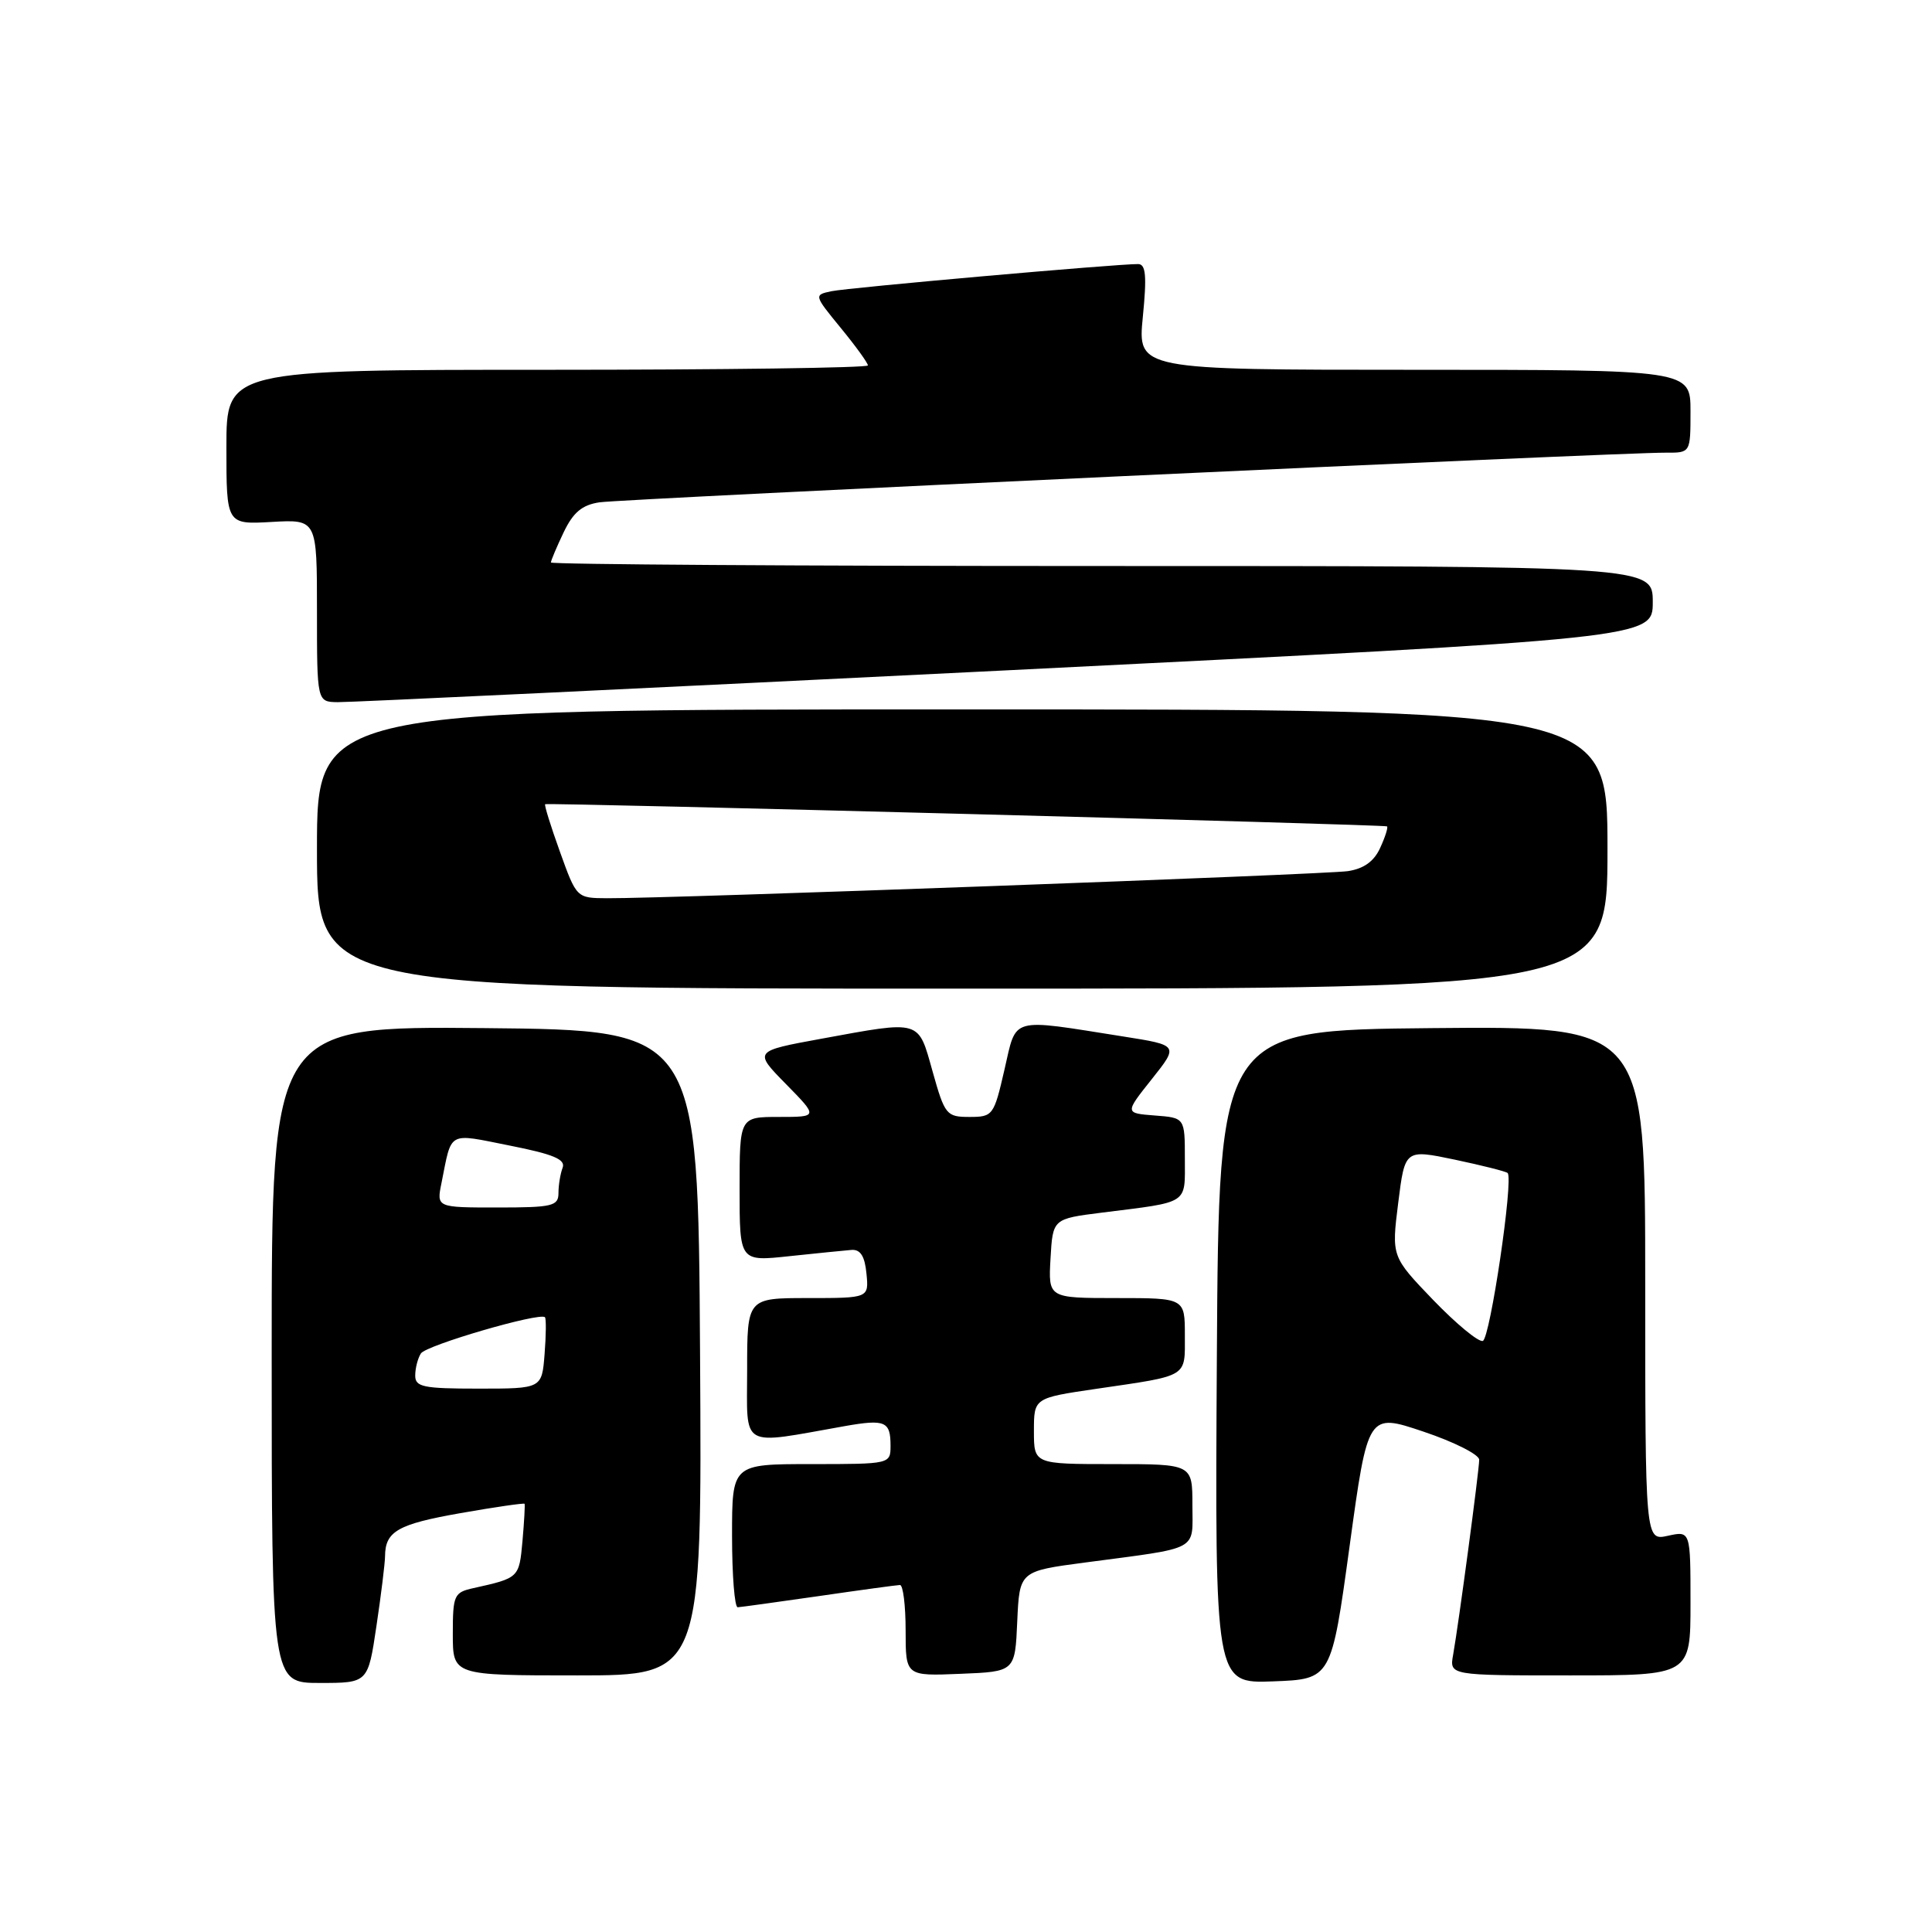 <?xml version="1.0" encoding="UTF-8" standalone="no"?>
<!DOCTYPE svg PUBLIC "-//W3C//DTD SVG 1.1//EN" "http://www.w3.org/Graphics/SVG/1.1/DTD/svg11.dtd" >
<svg xmlns="http://www.w3.org/2000/svg" xmlns:xlink="http://www.w3.org/1999/xlink" version="1.1" viewBox="0 0 256 256">
 <g >
 <path fill="currentColor"
d=" M 49.88 215.46 C 50.50 211.31 51.01 207.15 51.02 206.21 C 51.04 202.91 52.71 201.96 61.00 200.50 C 65.60 199.69 69.43 199.14 69.51 199.26 C 69.58 199.39 69.46 201.62 69.23 204.21 C 68.79 209.07 68.78 209.09 62.75 210.43 C 60.16 211.00 60.00 211.35 60.00 216.52 C 60.00 222.00 60.00 222.00 76.51 222.00 C 93.02 222.00 93.02 222.00 92.76 179.25 C 92.50 136.50 92.50 136.50 64.25 136.23 C 36.00 135.97 36.00 135.97 36.00 179.48 C 36.00 223.00 36.00 223.00 42.38 223.00 C 48.76 223.00 48.76 223.00 49.88 215.46 Z  M 178.83 204.86 C 181.25 187.22 181.25 187.22 188.62 189.70 C 192.68 191.06 196.00 192.74 196.00 193.42 C 196.00 194.84 193.28 215.14 192.55 219.25 C 192.05 222.00 192.05 222.00 208.03 222.00 C 224.00 222.00 224.00 222.00 224.00 212.42 C 224.00 202.84 224.00 202.84 221.00 203.50 C 218.00 204.16 218.00 204.16 218.00 170.06 C 218.00 135.97 218.00 135.97 189.75 136.23 C 161.50 136.50 161.50 136.50 161.24 179.79 C 160.98 223.08 160.98 223.08 168.69 222.79 C 176.41 222.50 176.41 222.50 178.83 204.86 Z  M 134.79 214.85 C 135.09 208.19 135.09 208.19 143.79 207.04 C 159.16 205.00 158.00 205.62 158.00 199.42 C 158.00 194.00 158.00 194.00 147.50 194.00 C 137.00 194.00 137.00 194.00 137.00 189.62 C 137.00 185.24 137.00 185.24 145.25 184.03 C 157.59 182.22 157.00 182.58 157.00 176.93 C 157.00 172.00 157.00 172.00 147.95 172.00 C 138.90 172.00 138.90 172.00 139.20 166.75 C 139.50 161.50 139.50 161.50 146.00 160.68 C 157.67 159.22 157.00 159.65 157.00 153.54 C 157.00 148.11 157.00 148.11 153.02 147.81 C 149.03 147.50 149.03 147.50 152.61 143.00 C 156.19 138.50 156.19 138.50 148.84 137.34 C 133.64 134.94 134.74 134.63 133.09 141.76 C 131.70 147.81 131.56 148.00 128.46 148.00 C 125.41 148.00 125.19 147.73 123.58 142.00 C 121.63 135.05 122.15 135.20 108.82 137.64 C 99.86 139.28 99.86 139.28 104.14 143.64 C 108.42 148.00 108.42 148.00 103.21 148.00 C 98.00 148.00 98.00 148.00 98.00 157.58 C 98.00 167.16 98.00 167.16 104.59 166.45 C 108.22 166.07 111.93 165.69 112.84 165.62 C 114.01 165.54 114.59 166.45 114.81 168.75 C 115.13 172.00 115.13 172.00 107.06 172.00 C 99.00 172.00 99.00 172.00 99.00 181.51 C 99.00 192.12 97.85 191.46 111.98 188.96 C 117.29 188.03 118.00 188.33 118.00 191.56 C 118.00 193.99 117.97 194.00 107.50 194.00 C 97.00 194.00 97.00 194.00 97.00 203.50 C 97.00 208.72 97.34 212.99 97.75 212.97 C 98.16 212.95 103.00 212.28 108.50 211.49 C 114.00 210.69 118.84 210.03 119.25 210.02 C 119.66 210.01 120.00 212.72 120.00 216.04 C 120.00 222.09 120.00 222.09 127.25 221.79 C 134.50 221.50 134.50 221.50 134.79 214.85 Z  M 213.00 112.50 C 213.00 94.00 213.00 94.00 127.50 94.00 C 42.00 94.00 42.00 94.00 42.00 112.50 C 42.00 131.00 42.00 131.00 127.50 131.00 C 213.00 131.00 213.00 131.00 213.00 112.50 Z  M 133.25 88.83 C 219.00 84.57 219.00 84.57 219.00 79.78 C 219.00 75.00 219.00 75.00 146.00 75.00 C 105.85 75.00 73.00 74.79 73.00 74.53 C 73.00 74.28 73.76 72.48 74.68 70.55 C 75.95 67.89 77.12 66.91 79.43 66.56 C 82.52 66.10 214.69 59.94 220.75 59.98 C 224.00 60.00 224.00 60.00 224.00 54.50 C 224.00 49.00 224.00 49.00 187.37 49.00 C 150.74 49.00 150.74 49.00 151.43 42.00 C 151.97 36.55 151.83 35.00 150.81 34.99 C 147.97 34.97 112.36 38.12 110.16 38.59 C 107.84 39.08 107.85 39.11 111.41 43.46 C 113.39 45.87 115.00 48.10 115.00 48.42 C 115.00 48.74 95.88 49.00 72.50 49.00 C 30.00 49.00 30.00 49.00 30.00 59.25 C 30.00 69.50 30.00 69.50 36.00 69.16 C 42.00 68.82 42.00 68.82 42.00 80.91 C 42.00 93.00 42.00 93.00 44.75 93.04 C 46.26 93.07 86.09 91.17 133.25 88.83 Z  M 55.02 182.25 C 55.02 181.29 55.36 179.98 55.77 179.34 C 56.46 178.25 71.52 173.86 72.21 174.54 C 72.38 174.72 72.36 176.92 72.16 179.43 C 71.80 184.00 71.80 184.00 63.40 184.00 C 56.06 184.00 55.00 183.78 55.02 182.25 Z  M 58.50 156.75 C 59.90 149.76 59.22 150.14 67.57 151.80 C 73.33 152.94 74.97 153.63 74.55 154.73 C 74.25 155.52 74.00 157.03 74.00 158.08 C 74.00 159.81 73.22 160.00 65.92 160.00 C 57.84 160.00 57.84 160.00 58.50 156.75 Z  M 189.91 172.26 C 184.38 166.50 184.38 166.50 185.27 159.39 C 186.16 152.28 186.16 152.28 192.77 153.66 C 196.41 154.43 199.55 155.22 199.77 155.43 C 200.57 156.24 197.45 177.35 196.48 177.68 C 195.91 177.86 192.96 175.42 189.91 172.26 Z  M 74.19 112.85 C 72.97 109.46 72.09 106.64 72.24 106.56 C 72.70 106.34 183.49 109.25 183.79 109.50 C 183.95 109.63 183.54 110.92 182.88 112.35 C 182.07 114.14 180.71 115.11 178.60 115.43 C 175.56 115.88 88.40 119.07 80.45 119.02 C 76.40 119.00 76.40 119.00 74.19 112.85 Z "/>
</g>
</svg>
